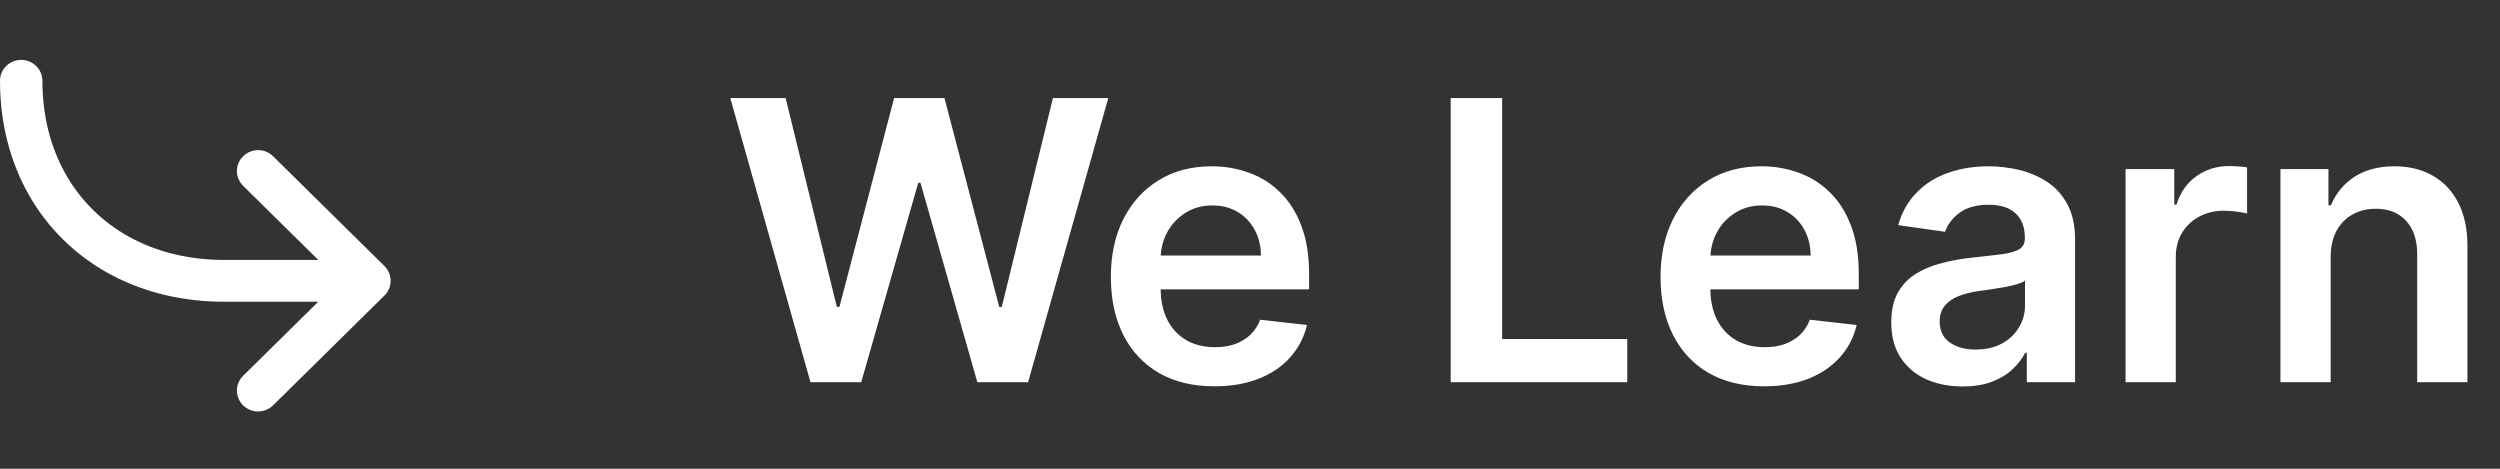 <svg width="128" height="24" viewBox="0 0 128 24" fill="none" xmlns="http://www.w3.org/2000/svg">
<rect x="0" y="0" width="128" height="24" fill="#333333" stroke="none"/>
<path d="M16.297 13.309L12.447 9.513C12.25 9.318 12.136 9.057 12.13 8.782C12.123 8.508 12.224 8.241 12.411 8.038C12.599 7.834 12.858 7.71 13.136 7.69C13.414 7.67 13.689 7.756 13.904 7.93L13.981 7.999L19.682 13.62C19.873 13.808 19.986 14.06 19.999 14.325C20.012 14.591 19.924 14.852 19.753 15.057L19.682 15.134L13.981 20.754C13.784 20.948 13.519 21.06 13.24 21.066C12.962 21.073 12.692 20.973 12.485 20.789C12.279 20.604 12.153 20.348 12.133 20.074C12.112 19.8 12.2 19.529 12.377 19.317L12.447 19.241L16.294 15.449L11.473 15.449C9.4 15.449 7.47 14.994 5.794 14.123L5.545 13.99C3.84 13.05 2.432 11.663 1.48 9.982C0.509 8.273 -6.14901e-07 6.283 -4.27281e-07 4.136C-4.02472e-07 3.853 0.114 3.581 0.318 3.38C0.521 3.179 0.797 3.066 1.085 3.066C1.373 3.066 1.649 3.179 1.853 3.38C2.056 3.581 2.171 3.853 2.171 4.136C2.171 5.922 2.587 7.553 3.373 8.935C4.13 10.273 5.25 11.376 6.607 12.123C7.931 12.855 9.479 13.261 11.173 13.304L11.473 13.309L16.297 13.309Z" fill="white"/>
<path d="M41.496 19.567L37.391 5.021H40.224L42.845 15.71H42.98L45.778 5.021H48.356L51.162 15.717H51.29L53.91 5.021H56.744L52.639 19.567H50.04L47.128 9.361H47.014L44.095 19.567H41.496ZM62.174 19.779C61.08 19.779 60.136 19.552 59.34 19.098C58.55 18.638 57.941 17.99 57.515 17.152C57.089 16.309 56.876 15.317 56.876 14.176C56.876 13.054 57.089 12.069 57.515 11.221C57.946 10.369 58.547 9.706 59.319 9.233C60.091 8.754 60.997 8.515 62.039 8.515C62.711 8.515 63.346 8.624 63.943 8.842C64.544 9.055 65.074 9.387 65.533 9.836C65.997 10.286 66.362 10.859 66.627 11.555C66.892 12.246 67.025 13.07 67.025 14.027V14.815H58.083V13.082H64.56C64.556 12.59 64.449 12.152 64.241 11.768C64.032 11.38 63.741 11.075 63.367 10.852C62.998 10.629 62.567 10.518 62.075 10.518C61.549 10.518 61.087 10.646 60.69 10.902C60.292 11.153 59.982 11.484 59.759 11.896C59.541 12.303 59.43 12.751 59.425 13.238V14.751C59.425 15.386 59.541 15.93 59.773 16.385C60.005 16.834 60.33 17.18 60.746 17.422C61.163 17.658 61.651 17.777 62.209 17.777C62.584 17.777 62.922 17.725 63.225 17.62C63.528 17.512 63.791 17.353 64.013 17.145C64.236 16.936 64.404 16.678 64.518 16.37L66.918 16.64C66.767 17.275 66.478 17.829 66.052 18.302C65.63 18.771 65.091 19.136 64.433 19.396C63.774 19.652 63.022 19.779 62.174 19.779ZM74.275 19.567V5.021H76.909V17.358H83.316V19.567H74.275ZM90.319 19.779C89.225 19.779 88.28 19.552 87.485 19.098C86.694 18.638 86.086 17.99 85.659 17.152C85.233 16.309 85.02 15.317 85.02 14.176C85.02 13.054 85.233 12.069 85.659 11.221C86.09 10.369 86.692 9.706 87.463 9.233C88.235 8.754 89.142 8.515 90.184 8.515C90.856 8.515 91.49 8.624 92.087 8.842C92.688 9.055 93.219 9.387 93.678 9.836C94.142 10.286 94.507 10.859 94.772 11.555C95.037 12.246 95.169 13.07 95.169 14.027V14.815H86.228V13.082H92.705C92.7 12.59 92.594 12.152 92.385 11.768C92.177 11.38 91.886 11.075 91.512 10.852C91.142 10.629 90.712 10.518 90.219 10.518C89.694 10.518 89.232 10.646 88.834 10.902C88.436 11.153 88.126 11.484 87.904 11.896C87.686 12.303 87.575 12.751 87.57 13.238V14.751C87.57 15.386 87.686 15.93 87.918 16.385C88.15 16.834 88.474 17.18 88.891 17.422C89.308 17.658 89.795 17.777 90.354 17.777C90.728 17.777 91.067 17.725 91.37 17.62C91.673 17.512 91.936 17.353 92.158 17.145C92.381 16.936 92.549 16.678 92.662 16.37L95.063 16.64C94.911 17.275 94.623 17.829 94.196 18.302C93.775 18.771 93.235 19.136 92.577 19.396C91.919 19.652 91.166 19.779 90.319 19.779ZM100.484 19.787C99.792 19.787 99.17 19.663 98.616 19.417C98.067 19.166 97.631 18.797 97.309 18.309C96.992 17.822 96.833 17.22 96.833 16.505C96.833 15.89 96.947 15.381 97.174 14.978C97.401 14.576 97.711 14.254 98.104 14.012C98.497 13.771 98.94 13.589 99.433 13.466C99.93 13.338 100.443 13.245 100.974 13.189C101.613 13.122 102.131 13.063 102.529 13.011C102.927 12.954 103.216 12.869 103.396 12.755C103.58 12.637 103.673 12.455 103.673 12.209V12.166C103.673 11.631 103.514 11.217 103.197 10.923C102.879 10.629 102.423 10.483 101.826 10.483C101.196 10.483 100.697 10.62 100.327 10.895C99.963 11.169 99.717 11.494 99.589 11.868L97.188 11.527C97.378 10.864 97.69 10.31 98.126 9.865C98.561 9.415 99.094 9.079 99.724 8.856C100.353 8.629 101.049 8.515 101.812 8.515C102.337 8.515 102.861 8.577 103.381 8.7C103.902 8.823 104.378 9.027 104.809 9.311C105.24 9.59 105.585 9.971 105.846 10.454C106.111 10.937 106.244 11.541 106.244 12.265V19.567H103.772V18.068H103.687C103.531 18.371 103.31 18.655 103.026 18.92C102.747 19.181 102.394 19.391 101.968 19.552C101.547 19.709 101.052 19.787 100.484 19.787ZM101.151 17.897C101.667 17.897 102.115 17.796 102.494 17.592C102.872 17.384 103.164 17.109 103.367 16.768C103.576 16.427 103.68 16.056 103.68 15.653V14.368C103.599 14.434 103.462 14.495 103.268 14.552C103.078 14.609 102.865 14.659 102.629 14.701C102.392 14.744 102.157 14.782 101.925 14.815C101.693 14.848 101.492 14.877 101.322 14.9C100.938 14.952 100.595 15.038 100.292 15.156C99.989 15.274 99.75 15.44 99.575 15.653C99.399 15.861 99.312 16.131 99.312 16.463C99.312 16.936 99.485 17.294 99.83 17.535C100.176 17.777 100.616 17.897 101.151 17.897ZM108.829 19.567V8.657H111.322V10.476H111.435C111.634 9.846 111.975 9.361 112.458 9.02C112.946 8.674 113.502 8.501 114.127 8.501C114.269 8.501 114.428 8.508 114.603 8.522C114.783 8.532 114.932 8.548 115.05 8.572V10.937C114.942 10.899 114.769 10.866 114.532 10.838C114.3 10.805 114.075 10.788 113.857 10.788C113.388 10.788 112.967 10.89 112.593 11.094C112.224 11.292 111.933 11.569 111.719 11.924C111.506 12.28 111.4 12.689 111.4 13.153V19.567H108.829ZM119.33 13.174V19.567H116.759V8.657H119.216V10.511H119.344C119.595 9.9 119.995 9.415 120.544 9.055C121.098 8.695 121.782 8.515 122.597 8.515C123.349 8.515 124.005 8.676 124.564 8.998C125.127 9.32 125.563 9.787 125.871 10.397C126.183 11.008 126.337 11.749 126.332 12.62V19.567H123.761V13.018C123.761 12.289 123.572 11.719 123.193 11.306C122.819 10.895 122.301 10.689 121.638 10.689C121.188 10.689 120.788 10.788 120.438 10.987C120.092 11.181 119.82 11.463 119.621 11.832C119.427 12.201 119.33 12.649 119.33 13.174Z" fill="white"/>
</svg>
